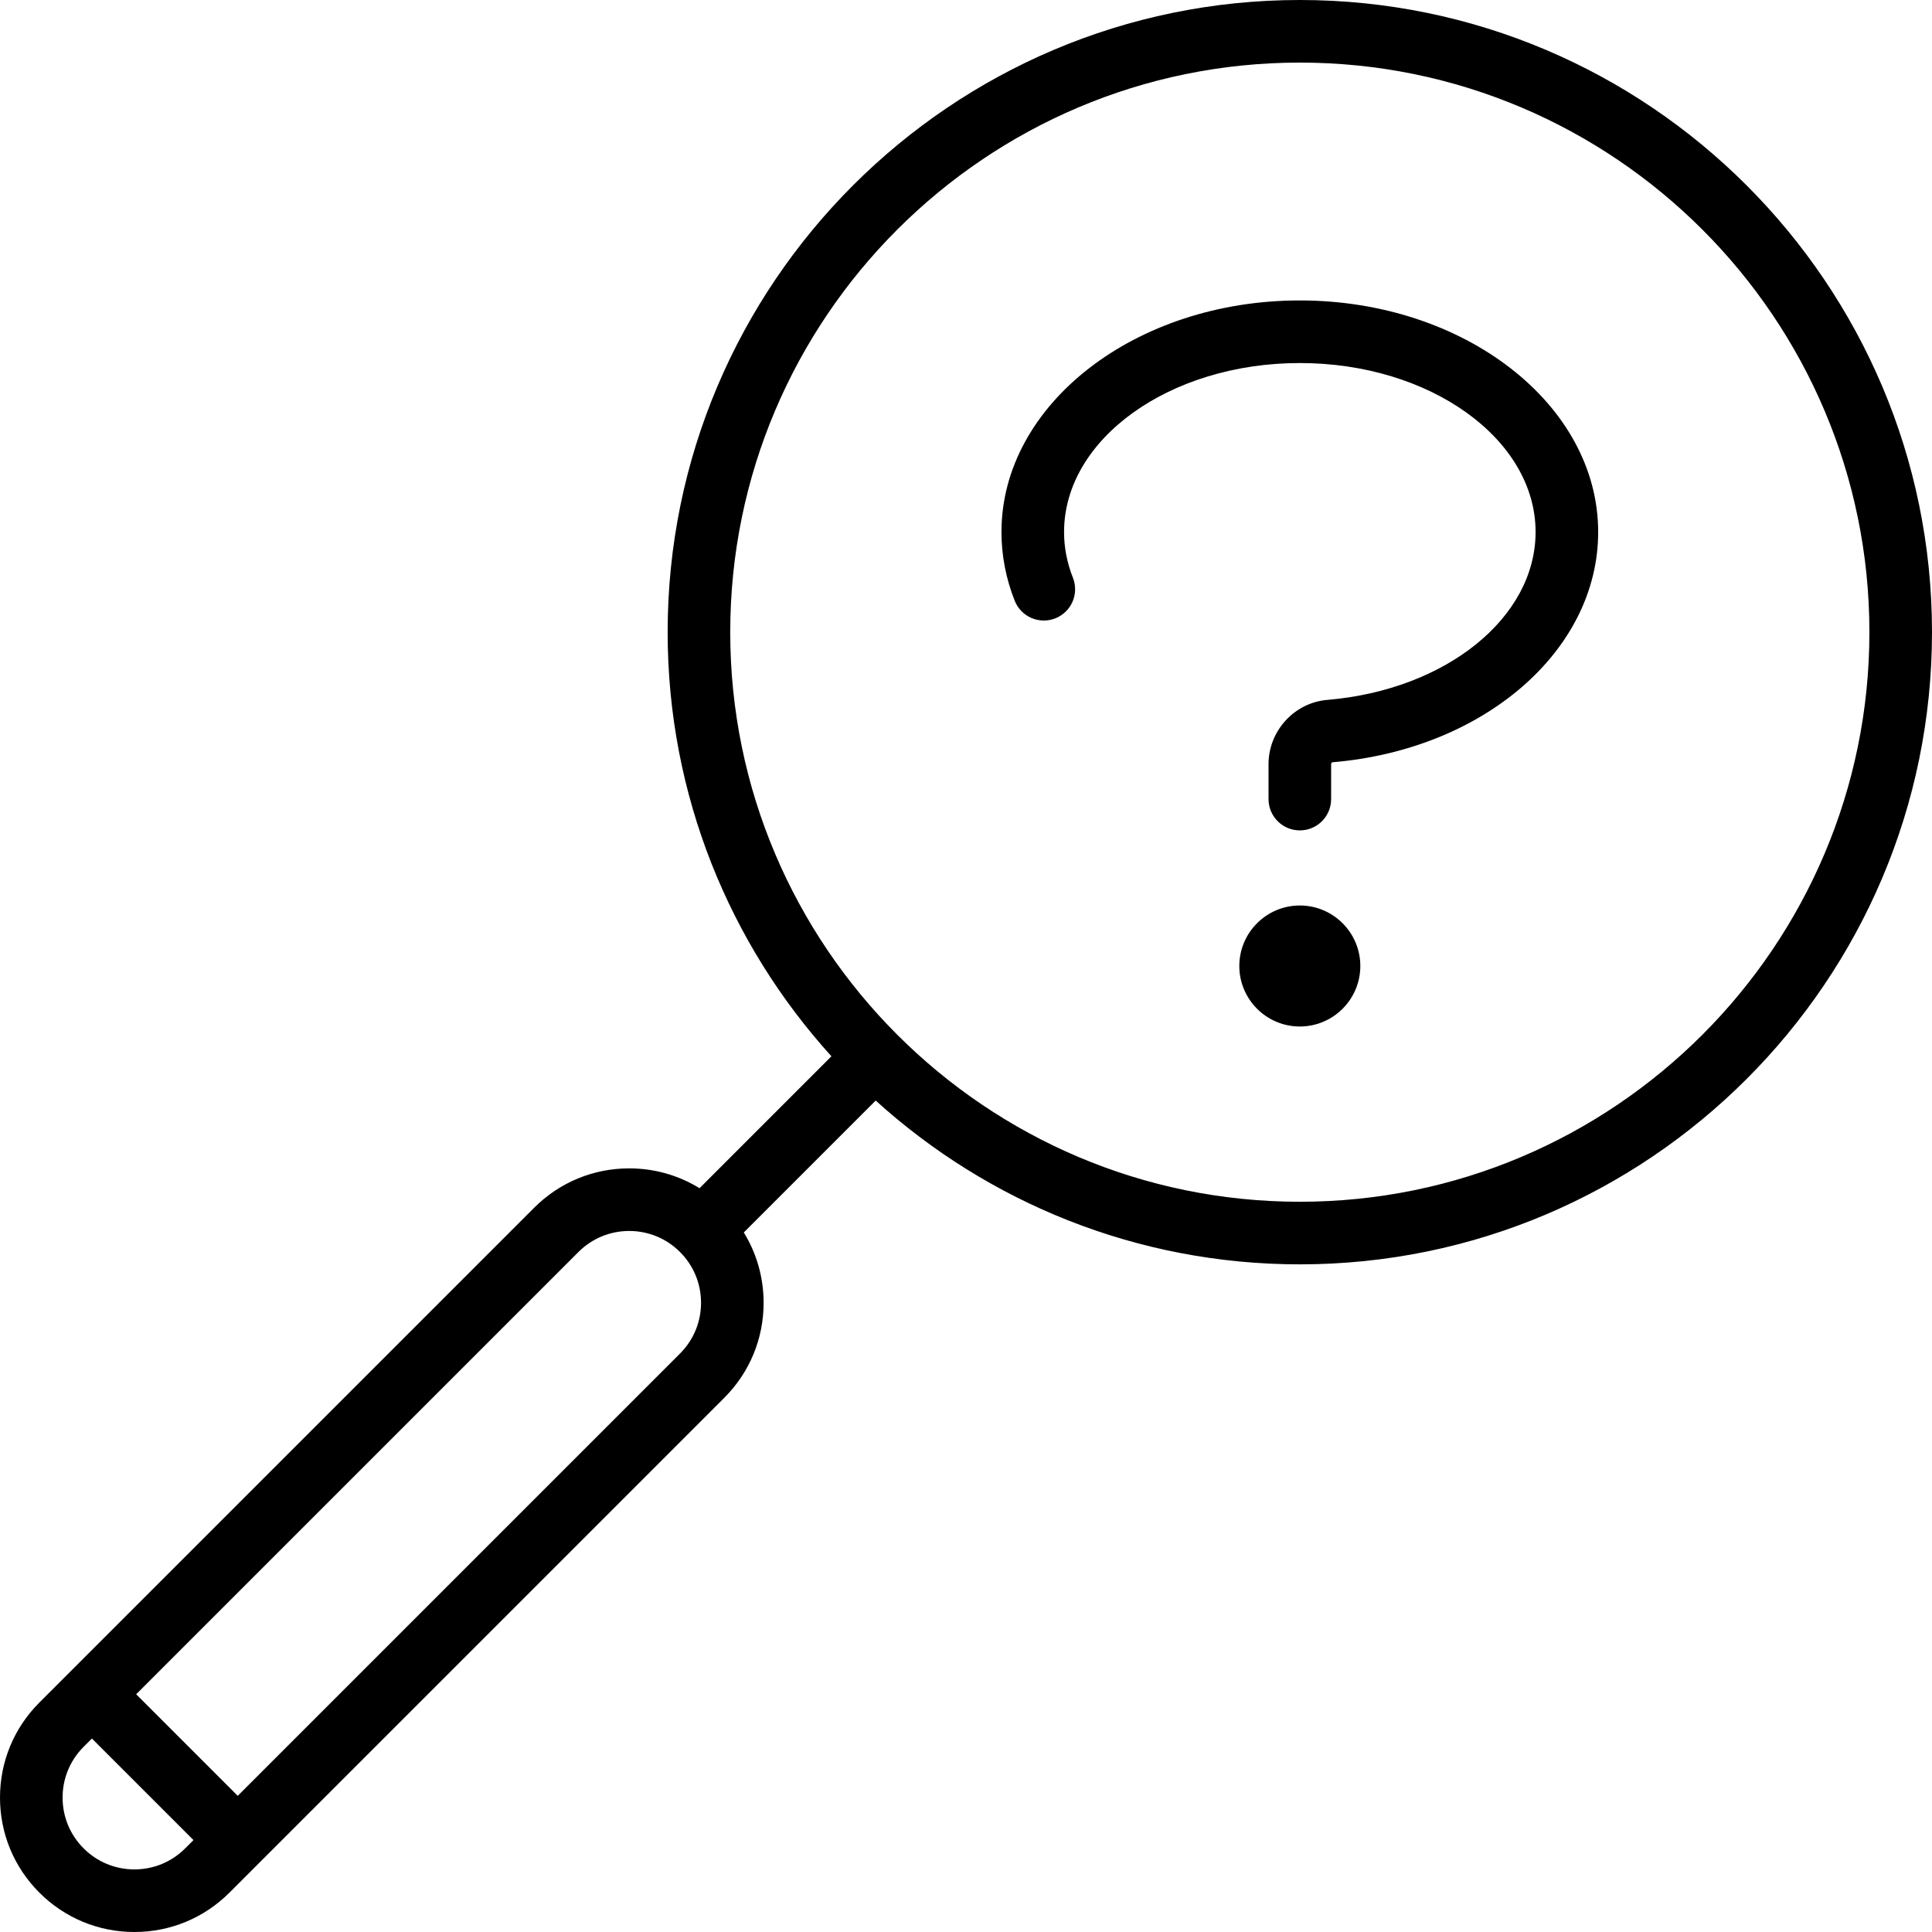 <?xml version="1.0" encoding="iso-8859-1"?>
<!-- Generator: Adobe Illustrator 19.0.0, SVG Export Plug-In . SVG Version: 6.00 Build 0)  -->
<svg version="1.1" id="Capa_1" xmlns="http://www.w3.org/2000/svg" xmlns:xlink="http://www.w3.org/1999/xlink" x="0px" y="0px"
	 viewBox="0 0 463.001 463.001" style="enable-background:new 0 0 463.001 463.001;" xml:space="preserve">
<g>
	<path d="M311.5,0C227.963,0,160,67.963,160,151.5c0,39.076,14.873,74.742,39.252,101.641l-31.612,31.612
		c-5.019-3.094-10.806-4.754-16.851-4.754c-8.604,0-16.692,3.351-22.776,9.435L9.434,408.013C3.35,414.097,0,422.186,0,430.79
		c0,8.604,3.351,16.692,9.435,22.775c6.084,6.084,14.172,9.436,22.776,9.436c8.604,0,16.692-3.351,22.776-9.435l118.579-118.579
		c6.084-6.084,9.435-14.173,9.434-22.777c0-6.044-1.66-11.831-4.753-16.85l31.612-31.612C236.758,288.127,272.425,303,311.5,303
		c83.537,0,151.5-67.963,151.5-151.5S395.038,0,311.5,0z M32.211,448c-4.598,0-8.919-1.79-12.171-5.042
		c-3.25-3.25-5.041-7.571-5.041-12.169c0-4.597,1.791-8.919,5.042-12.169l1.986-1.986l24.339,24.339l-1.986,1.986
		C41.13,446.21,36.808,448,32.211,448z M162.959,324.38L56.974,430.366l-24.339-24.339l105.986-105.986
		c3.25-3.251,7.572-5.041,12.169-5.041c4.598,0,8.919,1.79,12.171,5.042c3.25,3.25,5.041,7.571,5.041,12.169
		C168.001,316.808,166.21,321.13,162.959,324.38z M311.5,288C236.234,288,175,226.767,175,151.5S236.234,15,311.5,15
		S448,76.233,448,151.5S386.767,288,311.5,288z"/>
	<path d="M311.5,72c-39.425,0-71.5,24.897-71.5,55.5c0,5.619,1.069,11.162,3.177,16.476c1.528,3.851,5.888,5.73,9.738,4.205
		c3.85-1.528,5.732-5.888,4.205-9.738c-1.407-3.544-2.12-7.226-2.12-10.942c0-22.332,25.346-40.5,56.5-40.5s56.5,18.168,56.5,40.5
		c0,20.54-21.462,37.834-49.923,40.226c-7.894,0.663-14.077,7.427-14.077,15.398v8.376c0,4.143,3.357,7.5,7.5,7.5s7.5-3.357,7.5-7.5
		v-8.376c0-0.226,0.155-0.437,0.333-0.451C355.629,179.622,383,155.903,383,127.5C383,96.897,350.925,72,311.5,72z"/>
	<path d="M311.5,217c-7.995,0-14.5,6.505-14.5,14.5s6.505,14.5,14.5,14.5s14.5-6.505,14.5-14.5S319.496,217,311.5,217z"/>
</g>
<g>
</g>
<g>
</g>
<g>
</g>
<g>
</g>
<g>
</g>
<g>
</g>
<g>
</g>
<g>
</g>
<g>
</g>
<g>
</g>
<g>
</g>
<g>
</g>
<g>
</g>
<g>
</g>
<g>
</g>
</svg>
